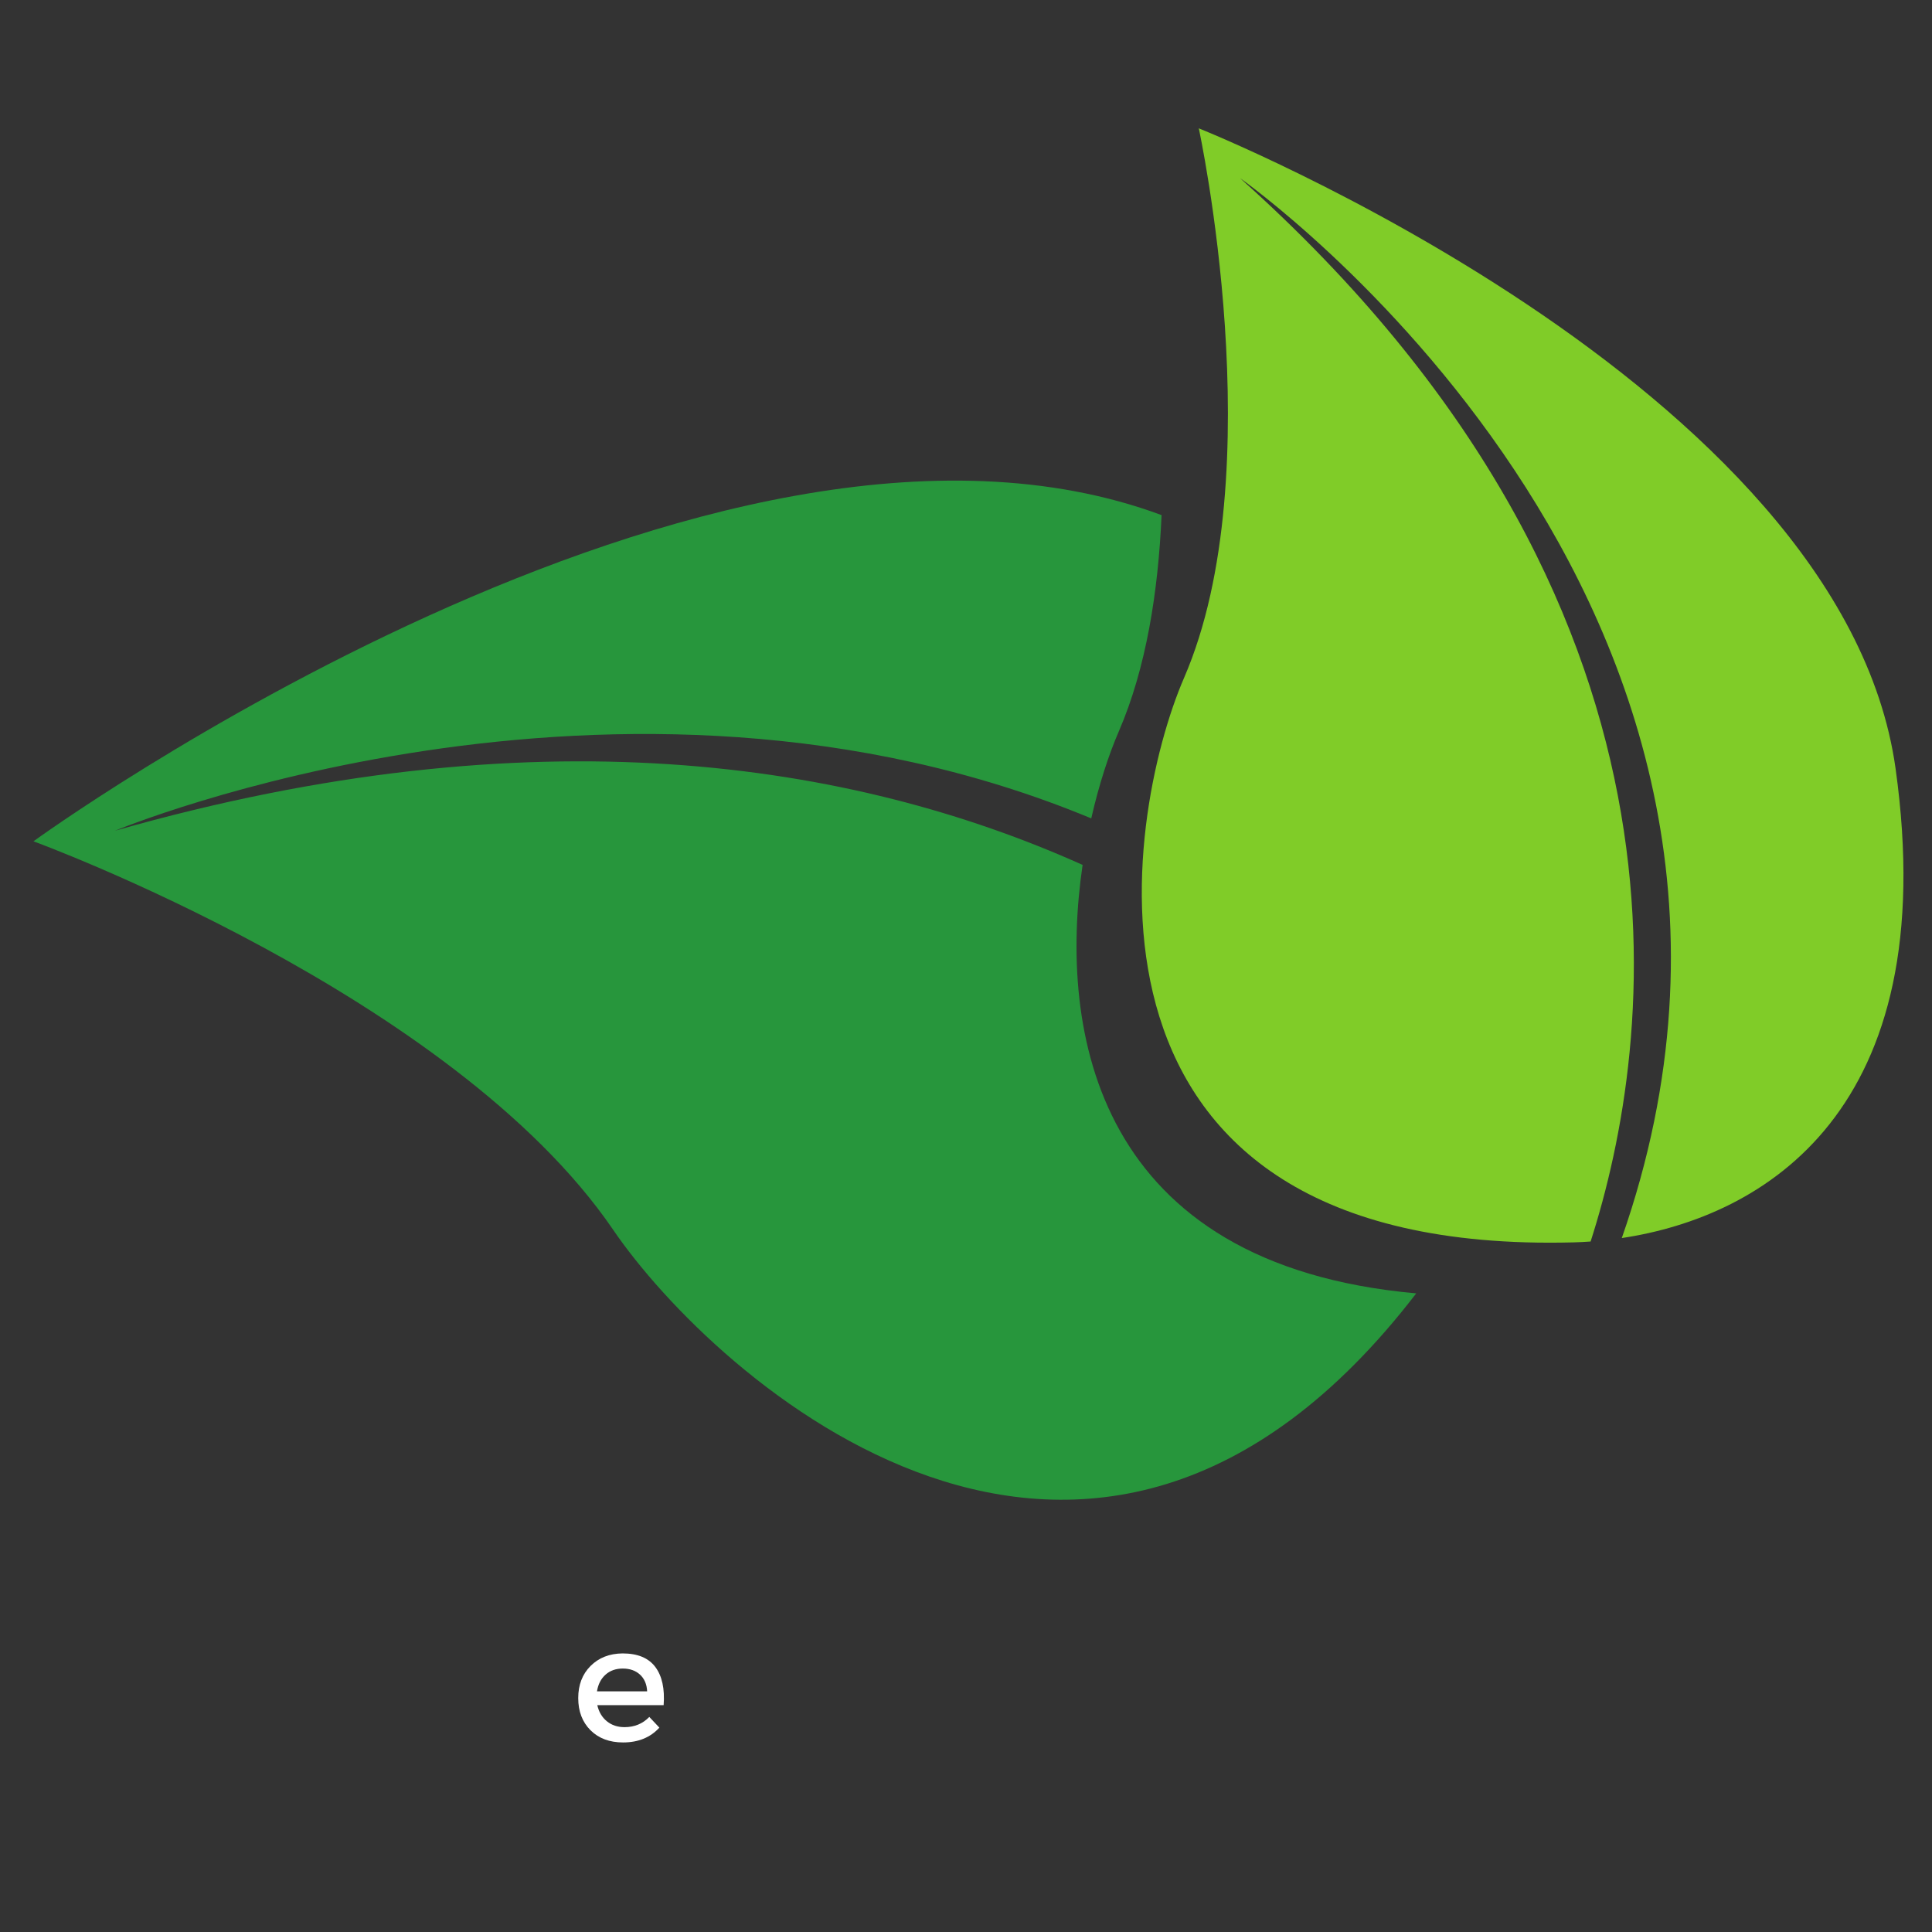 <svg xmlns="http://www.w3.org/2000/svg" xmlns:xlink="http://www.w3.org/1999/xlink" width="500" zoomAndPan="magnify" viewBox="0 0 375 375" height="500" preserveAspectRatio="xMidYMid meet" version="1.0"><rect x="0" y="0" width="375" height="375" fill="#333333" stroke="none"/><defs><g/><clipPath id="733e1ecd52"><path d="M 221 24 L 370 24 L 370 242 L 221 242 Z M 221 24 " clip-rule="nonzero"/></clipPath><clipPath id="0c7131428b"><path d="M 6.344 163.391 L 226.434 -56.699 L 438.035 154.902 L 217.945 374.992 Z M 6.344 163.391 " clip-rule="nonzero"/></clipPath><clipPath id="3a8b7a4740"><path d="M 6.344 163.391 L 226.434 -56.699 L 438.035 154.902 L 217.945 374.992 Z M 6.344 163.391 " clip-rule="nonzero"/></clipPath><clipPath id="4d4708860c"><path d="M 6.344 163.391 L 226.434 -56.699 L 438.035 154.902 L 217.945 374.992 Z M 6.344 163.391 " clip-rule="nonzero"/></clipPath><clipPath id="6ec978c3a5"><path d="M 6 93 L 275 93 L 275 292 L 6 292 Z M 6 93 " clip-rule="nonzero"/></clipPath><clipPath id="64f9911151"><path d="M 6.344 163.391 L 226.434 -56.699 L 438.035 154.902 L 217.945 374.992 Z M 6.344 163.391 " clip-rule="nonzero"/></clipPath><clipPath id="4adf7aef60"><path d="M 6.344 163.391 L 226.434 -56.699 L 438.035 154.902 L 217.945 374.992 Z M 6.344 163.391 " clip-rule="nonzero"/></clipPath><clipPath id="81095985a4"><path d="M 6.344 163.391 L 226.434 -56.699 L 438.035 154.902 L 217.945 374.992 Z M 6.344 163.391 " clip-rule="nonzero"/></clipPath></defs><g clip-path="url(#733e1ecd52)"><g clip-path="url(#0c7131428b)"><g clip-path="url(#3a8b7a4740)"><g clip-path="url(#4d4708860c)"><path fill="#80cc28" d="M 367.93 149.18 C 357.512 74.617 232.684 24.91 232.684 24.91 C 232.684 24.91 247.137 91.59 229.828 131.566 C 218.254 158.273 203.461 243.777 305.391 241.145 C 306.477 241.117 307.602 241.062 308.738 240.977 C 321.031 202.68 333.219 117.281 240.703 34.586 C 240.703 34.586 357.918 116.926 314.789 240.305 C 342.188 236.199 377.234 215.777 367.93 149.18 " fill-opacity="1" fill-rule="nonzero"/></g></g></g></g><g clip-path="url(#6ec978c3a5)"><g clip-path="url(#64f9911151)"><g clip-path="url(#4adf7aef60)"><g clip-path="url(#81095985a4)"><path fill="#27963c" d="M 210.133 167.875 C 165.359 147.809 103.656 138.055 22.305 161.25 C 22.305 161.25 119.777 120.637 211.812 158.848 C 213.348 152.105 215.289 146.273 217.156 141.973 C 222.508 129.605 224.816 114.699 225.461 99.984 C 138.211 67.578 6.492 163.297 6.492 163.297 C 6.492 163.297 87.836 193.012 119.004 238.688 C 138.484 267.25 211.332 333.777 274.891 251.043 C 212.762 245.488 205.363 200.387 210.133 167.875 " fill-opacity="1" fill-rule="nonzero"/></g></g></g></g><g fill="#ffffff" fill-opacity="1"><g transform="translate(111.109, 338.083)"><g><path d="M 9.734 -17.156 C 12.66 -17.156 14.781 -16.273 16.094 -14.516 C 17.406 -12.754 17.941 -10.285 17.703 -7.109 L 4.828 -7.109 C 5.129 -5.785 5.75 -4.742 6.688 -3.984 C 7.625 -3.223 8.766 -2.844 10.109 -2.844 C 12.035 -2.844 13.641 -3.504 14.922 -4.828 L 16.875 -2.75 C 15.125 -0.832 12.773 0.125 9.828 0.125 C 7.203 0.125 5.094 -0.664 3.5 -2.25 C 1.914 -3.844 1.125 -5.922 1.125 -8.484 C 1.125 -11.047 1.922 -13.125 3.516 -14.719 C 5.117 -16.32 7.191 -17.133 9.734 -17.156 Z M 4.766 -9.797 L 14.5 -9.797 C 14.438 -11.16 13.977 -12.238 13.125 -13.031 C 12.27 -13.82 11.148 -14.219 9.766 -14.219 C 8.422 -14.219 7.305 -13.82 6.422 -13.031 C 5.535 -12.238 4.984 -11.16 4.766 -9.797 Z M 4.766 -9.797 "/></g></g></g></svg>